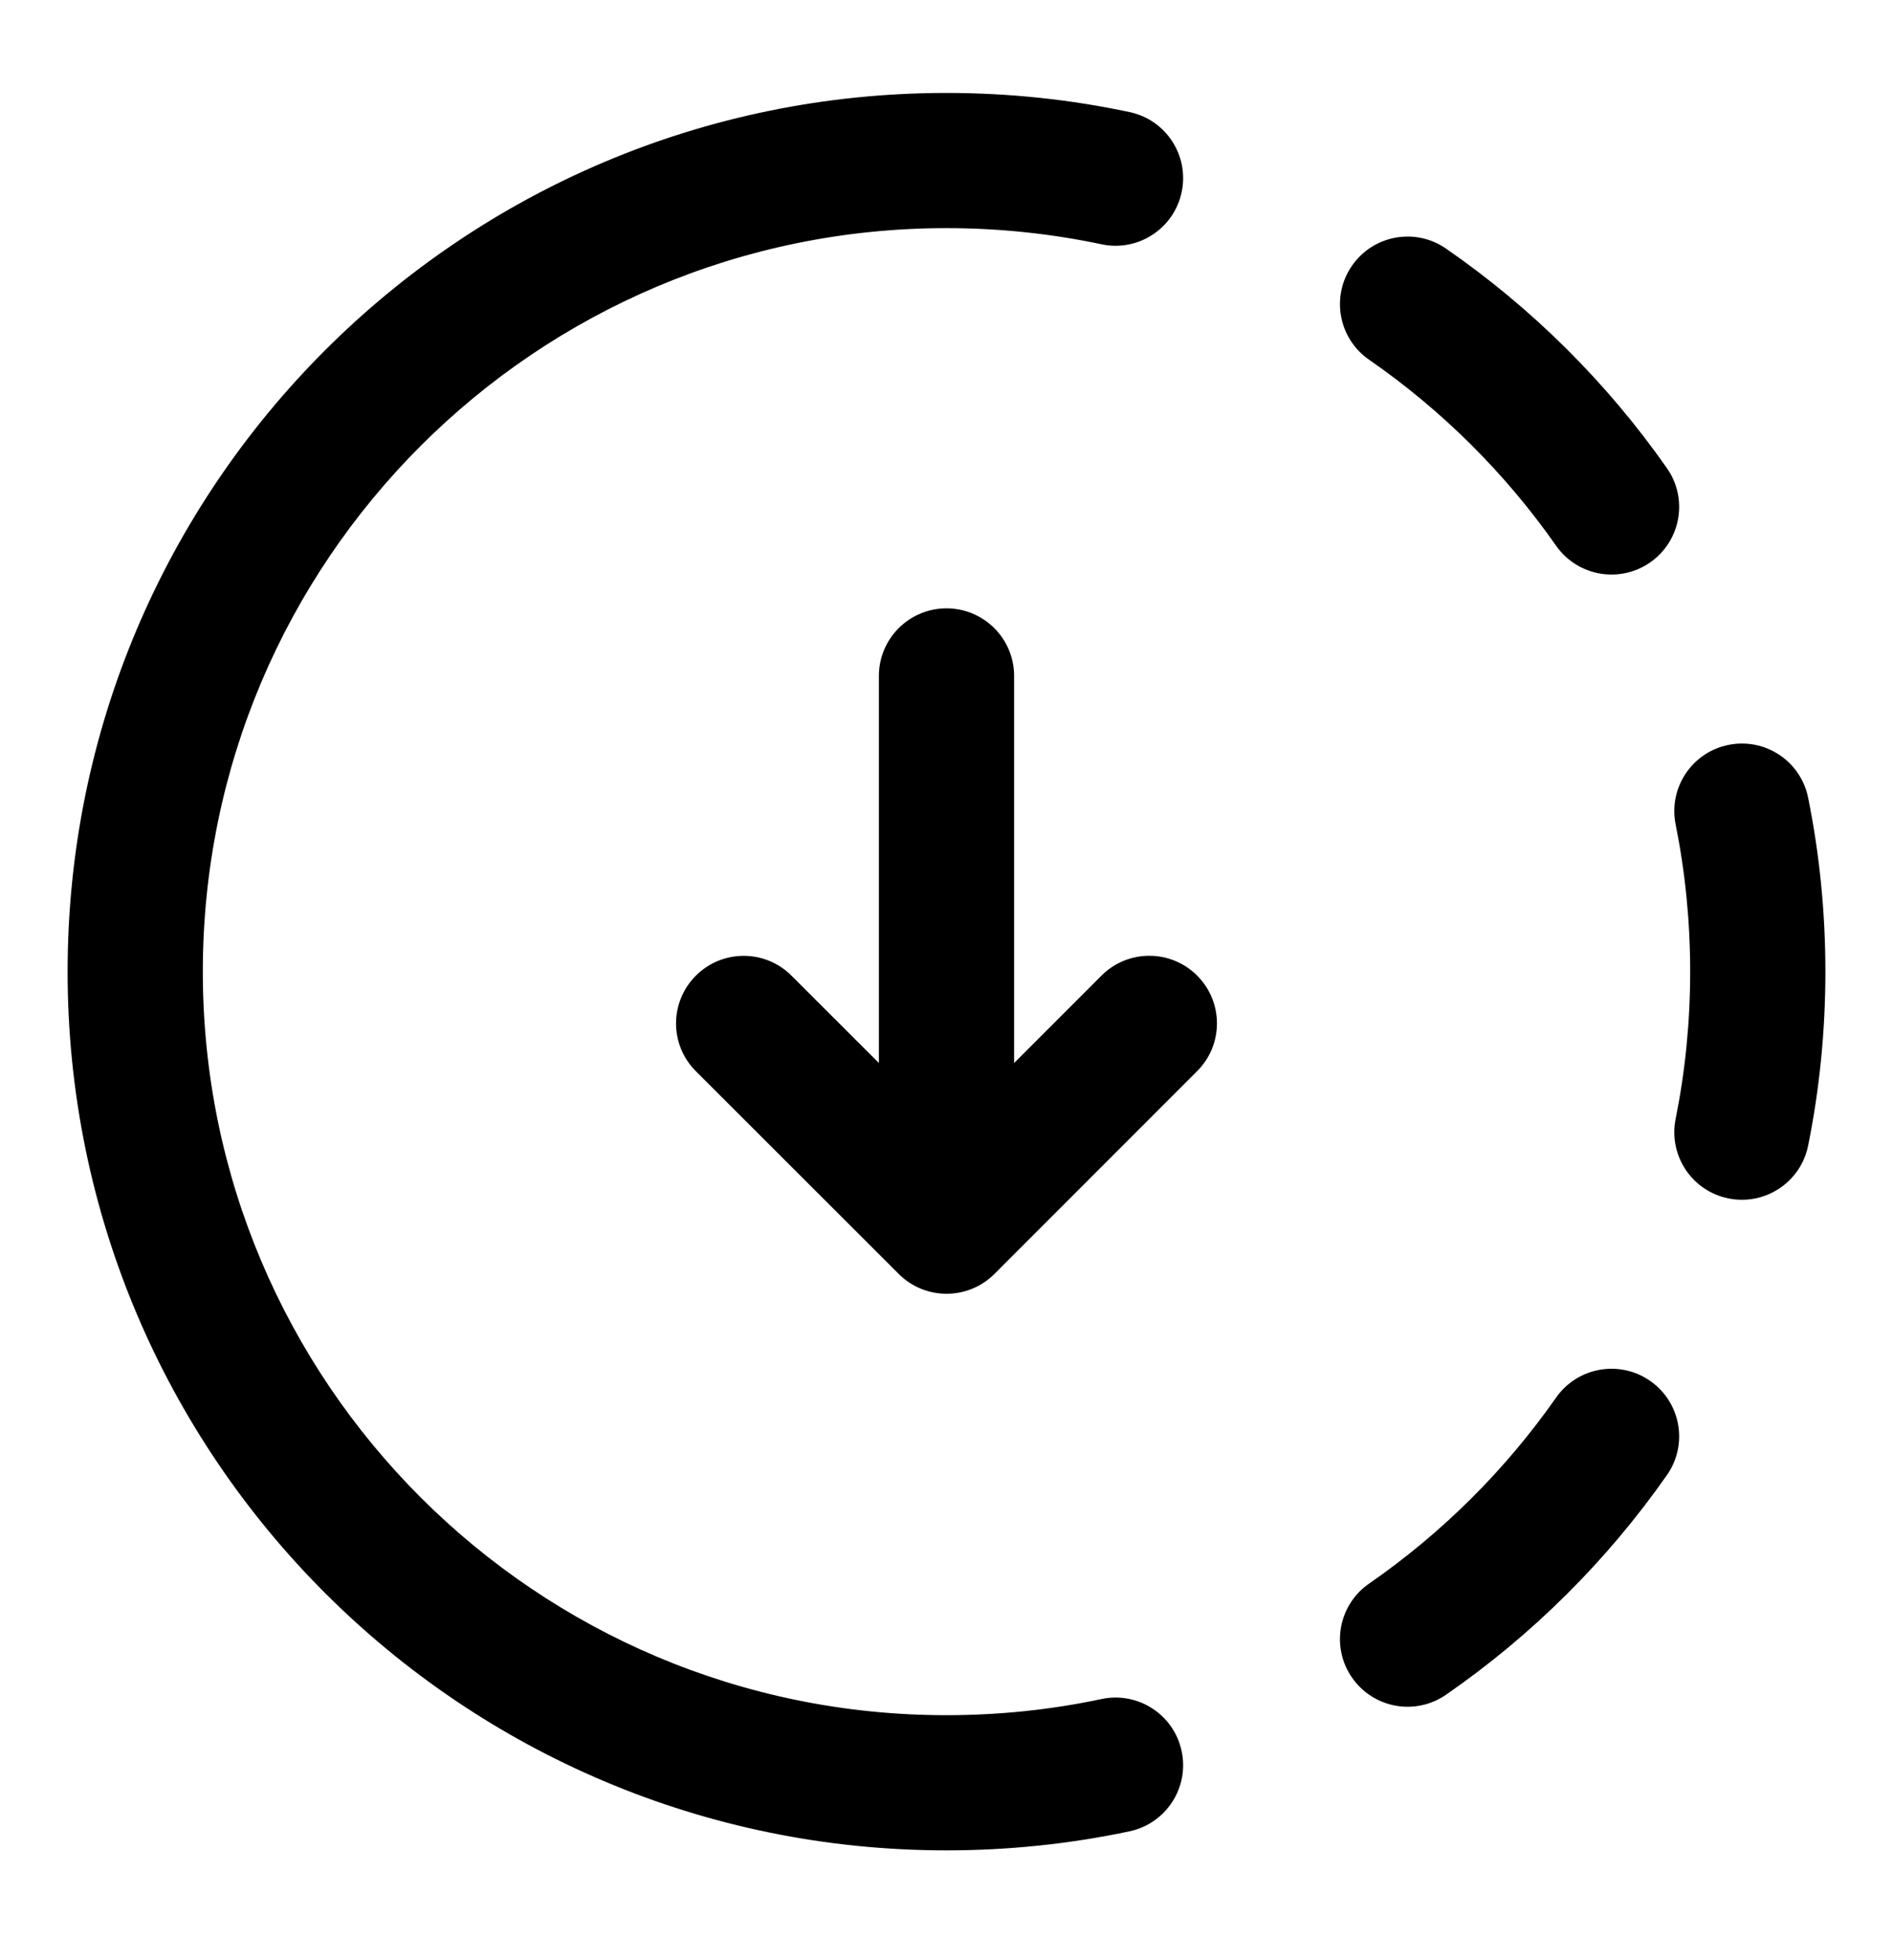 <svg width="28" height="29" viewBox="0 0 28 29" fill="none" xmlns="http://www.w3.org/2000/svg">
<path fill-rule="evenodd" clip-rule="evenodd" d="M3 14.375C3 20.45 7.925 25.375 14 25.375C14.787 25.375 15.554 25.293 16.293 25.136C16.833 25.021 17.364 25.367 17.478 25.907C17.593 26.447 17.248 26.978 16.707 27.093C15.833 27.278 14.927 27.375 14 27.375C6.82 27.375 1 21.555 1 14.375C1 7.195 6.82 1.375 14 1.375C14.927 1.375 15.833 1.472 16.707 1.658C17.248 1.772 17.593 2.303 17.478 2.843C17.364 3.383 16.833 3.729 16.293 3.614C15.554 3.458 14.787 3.375 14 3.375C7.925 3.375 3 8.3 3 14.375ZM21.389 25.072C20.935 25.387 20.312 25.273 19.998 24.819C19.683 24.365 19.797 23.742 20.251 23.428C21.328 22.682 22.266 21.749 23.017 20.676C23.334 20.224 23.958 20.114 24.41 20.431C24.863 20.748 24.973 21.371 24.656 21.823C23.769 23.091 22.661 24.192 21.389 25.072ZM26.745 16.947C26.637 17.488 26.11 17.839 25.568 17.73C25.027 17.622 24.676 17.095 24.785 16.553C24.926 15.85 25 15.122 25 14.375C25 13.628 24.926 12.9 24.785 12.197C24.676 11.655 25.027 11.128 25.568 11.02C26.11 10.911 26.637 11.262 26.745 11.803C26.913 12.635 27 13.495 27 14.375C27 15.255 26.913 16.115 26.745 16.947ZM24.656 6.926C24.973 7.379 24.863 8.002 24.41 8.319C23.958 8.636 23.334 8.526 23.017 8.074C22.266 7.001 21.328 6.068 20.251 5.322C19.797 5.008 19.683 4.385 19.998 3.931C20.312 3.477 20.935 3.363 21.389 3.678C22.661 4.558 23.769 5.659 24.656 6.926ZM17.707 14.433C18.098 14.823 18.098 15.457 17.707 15.847L14.709 18.847C14.318 19.238 13.685 19.238 13.294 18.848L10.293 15.848C9.902 15.458 9.902 14.825 10.293 14.434C10.683 14.044 11.316 14.043 11.707 14.434L13 15.726L13 10C13 9.448 13.448 9 14 9C14.552 9 15 9.448 15 10L15 15.727L16.293 14.433C16.683 14.043 17.316 14.042 17.707 14.433Z" fill="black"/>
</svg>
